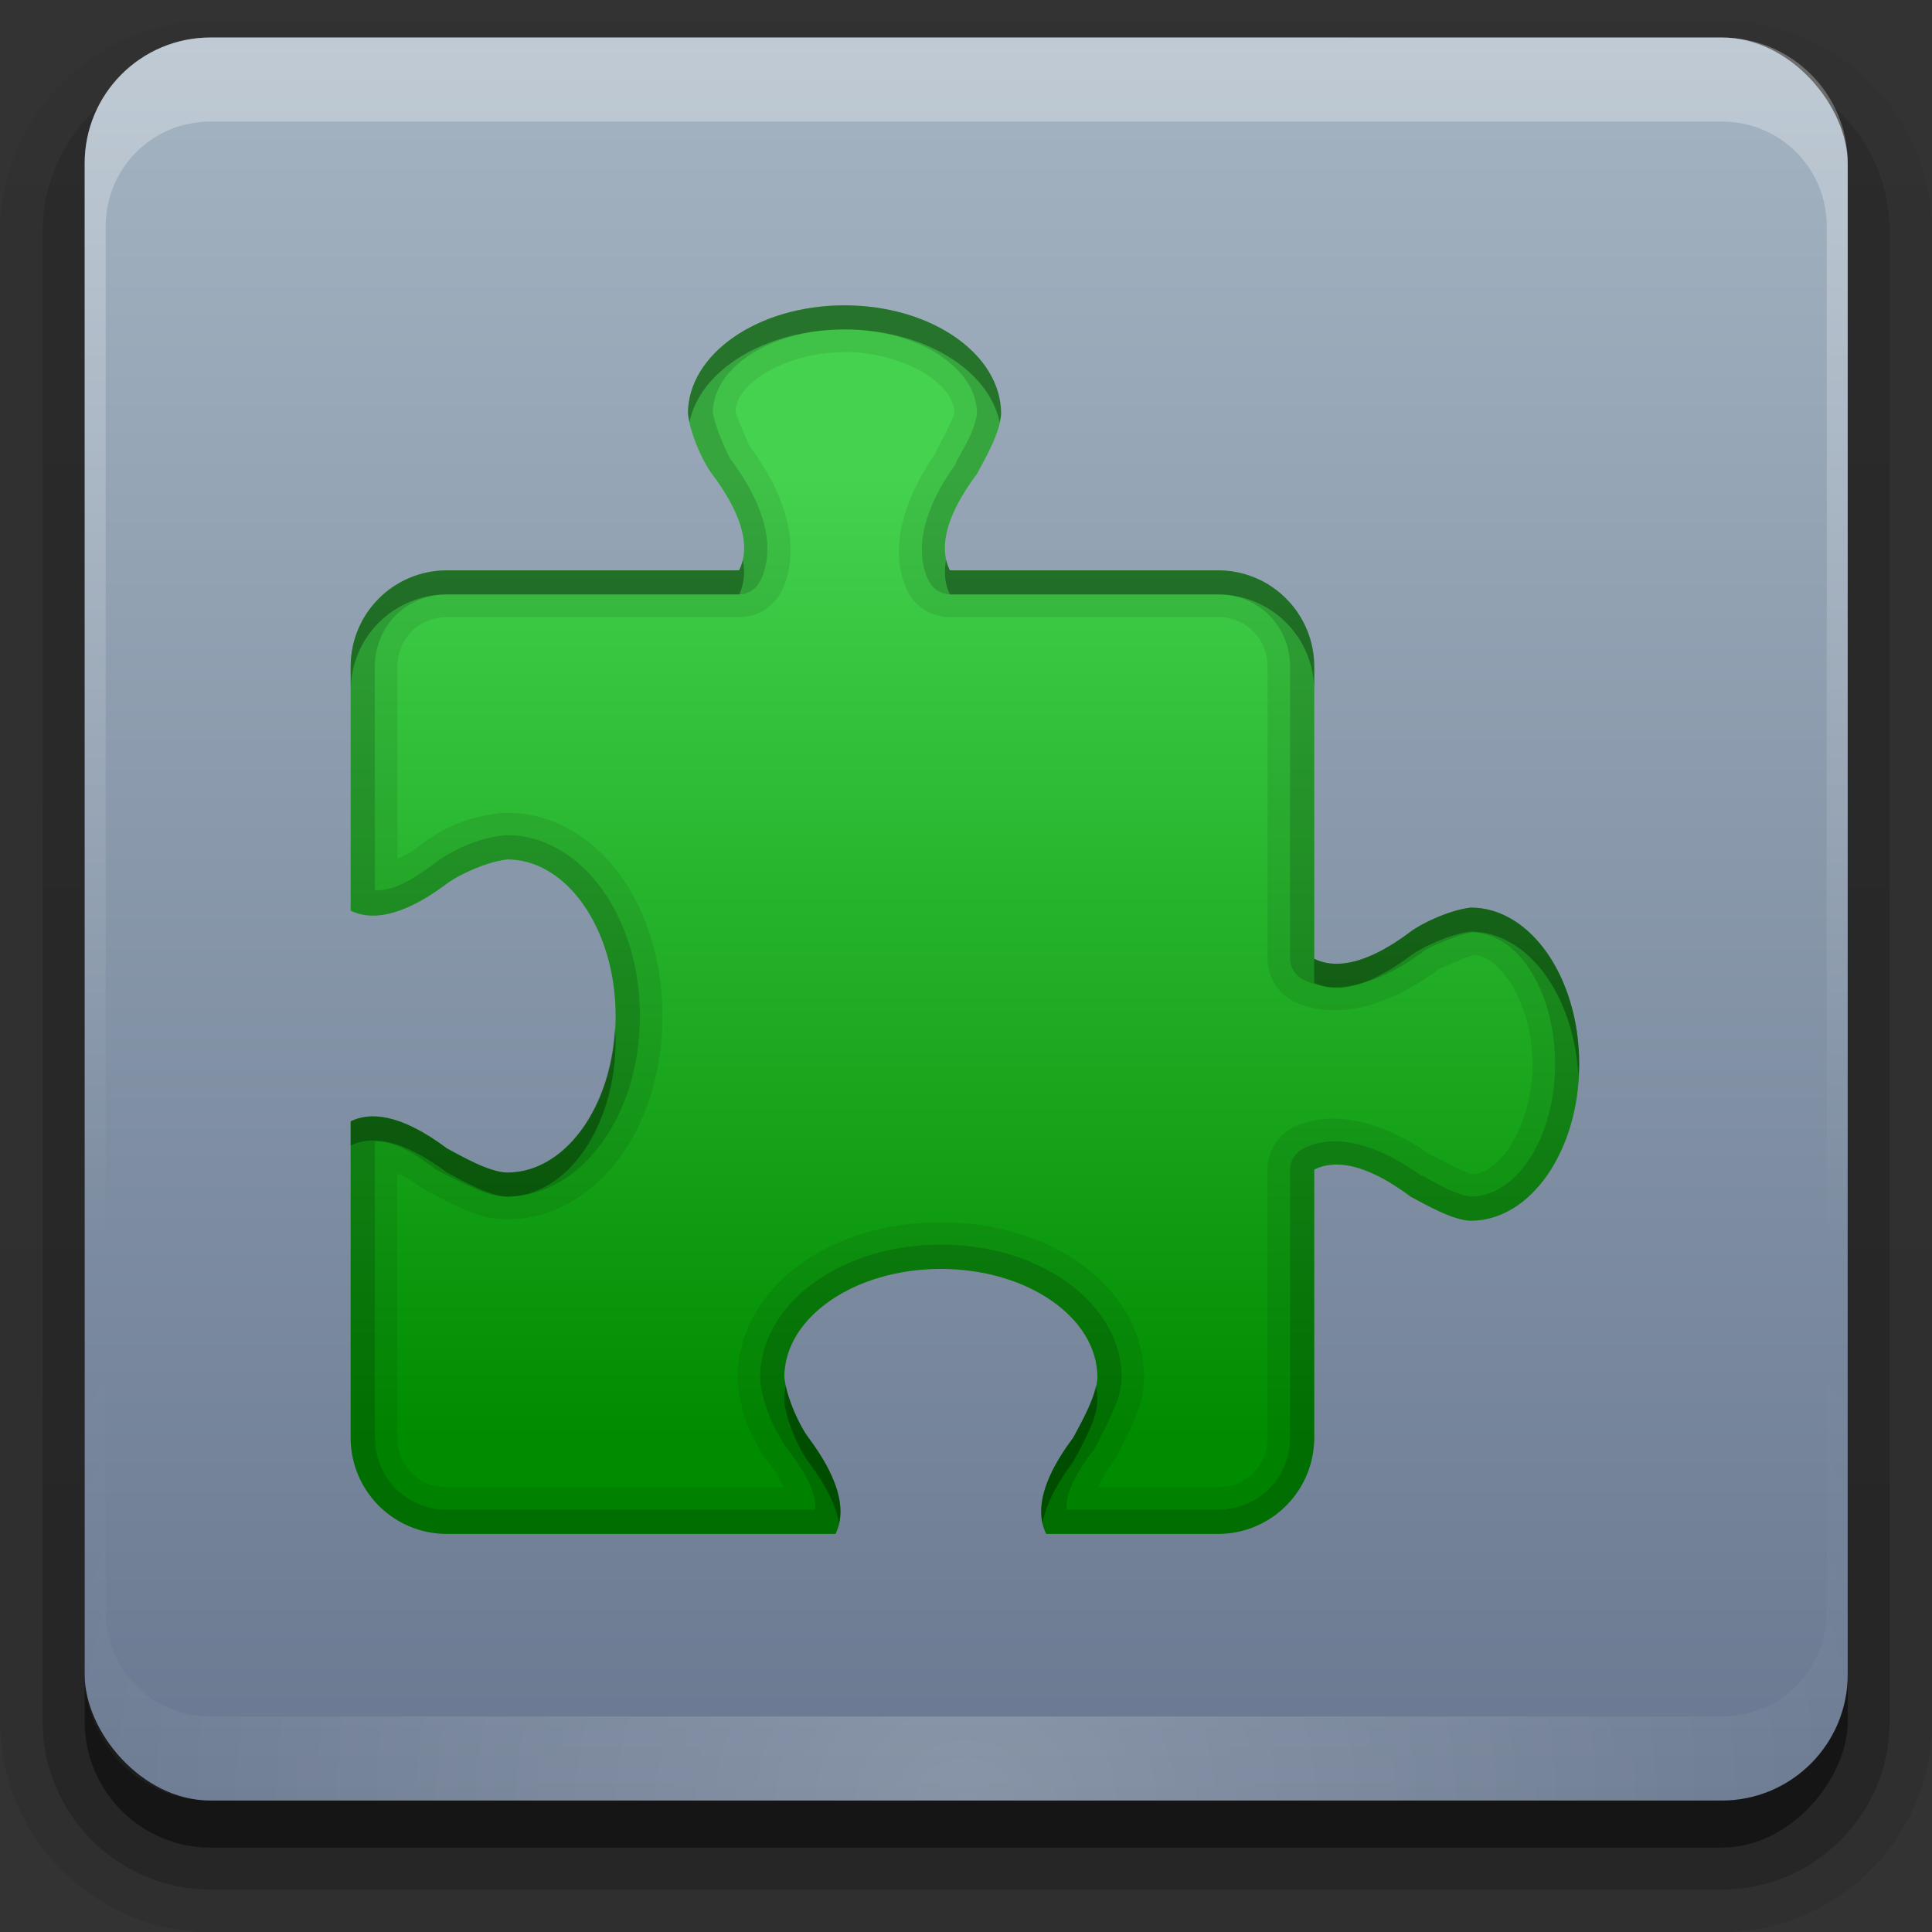 <svg height="22" width="22" xmlns="http://www.w3.org/2000/svg" xmlns:xlink="http://www.w3.org/1999/xlink"><rect width="100%" height="100%" fill="#333333" stroke="none"/><linearGradient id="a"><stop offset="0" stop-color="#fff"/><stop offset="1" stop-color="#fff" stop-opacity="0"/></linearGradient><linearGradient id="b" gradientUnits="userSpaceOnUse" x1="36.357" x2="36.357" xlink:href="#a" y1="6" y2="63.893"/><radialGradient id="c" cx="48" cy="90.172" gradientTransform="matrix(1.157 0 0 .996 -7.551 .197)" gradientUnits="userSpaceOnUse" r="42" xlink:href="#a"/><linearGradient id="d" gradientUnits="userSpaceOnUse" x1="48" x2="48" y1="90" y2="5.988"><stop offset="0" stop-color="#697890"/><stop offset="1" stop-color="#a4b4c2"/></linearGradient><linearGradient id="e" gradientTransform="matrix(1.006 0 0 .994 100 0)" gradientUnits="userSpaceOnUse" x1="45.448" x2="45.448" y1="92.54" y2="7.017"><stop offset="0"/><stop offset="1" stop-opacity=".588"/></linearGradient><linearGradient id="f" gradientTransform="matrix(1.024 0 0 1.012 -1.143 -98.071)" gradientUnits="userSpaceOnUse" x1="32.251" x2="32.251" xlink:href="#e" y1="6.132" y2="90.239"/><linearGradient id="g" gradientTransform="translate(0 -97)" gradientUnits="userSpaceOnUse" x1="32.251" x2="32.251" xlink:href="#e" y1="6.132" y2="90.239"/><linearGradient id="h" gradientUnits="userSpaceOnUse" x1="26.37" x2="26.37" y1="77.954" y2="57.748"><stop offset="0" stop-color="#008c00"/><stop offset="1" stop-color="#45d24f"/></linearGradient><g transform="matrix(.239 0 0 .239 -.47 -.71)"><g fill="url(#f)"><path d="m12-95.031c-5.511 0-10.031 4.52-10.031 10.031v71c0 5.511 4.52 10.031 10.031 10.031h72c5.511 0 10.031-4.52 10.031-10.031v-71c0-5.511-4.52-10.031-10.031-10.031z" opacity=".08" transform="scale(1 -1)"/><path d="m12-94.031c-4.972 0-9.031 4.06-9.031 9.031v71c0 4.972 4.06 9.031 9.031 9.031h72c4.972 0 9.031-4.06 9.031-9.031v-71c0-4.972-4.06-9.031-9.031-9.031z" opacity=".1" transform="scale(1 -1)"/><path d="m12-93c-4.409 0-8 3.591-8 8v71c0 4.409 3.591 8 8 8h72c4.409 0 8-3.591 8-8v-71c0-4.409-3.591-8-8-8z" opacity=".2" transform="scale(1 -1)"/><rect height="85" opacity=".3" rx="7" transform="scale(1 -1)" width="86" x="5" y="-92"/></g><rect fill="url(#g)" height="84" opacity=".45" rx="6" transform="scale(1 -1)" width="84" x="6" y="-91"/></g><g transform="matrix(.239 0 0 .239 -.47 -1.007)"><rect fill="url(#d)" height="84" rx="6" width="84" x="6" y="6"/><path d="m12 90c-3.324 0-6-2.676-6-6v-2-68-2c0-.335.041-.651.094-.969.049-.296.097-.597.188-.875.01-.03.021-.064.031-.094.099-.288.235-.547.375-.812.145-.274.316-.536.5-.781s.374-.473.594-.688c.44-.428.943-.815 1.5-1.094.279-.14.573-.247.875-.344-.256.1-.487.236-.719.375-.007.004-.024-.004-.031 0-.032.019-.062.043-.094.062-.12.077-.231.164-.344.25-.106.081-.213.161-.312.25-.178.161-.347.345-.5.531-.108.13-.218.265-.312.406-.025.038-.038.086-.062.125-.065.103-.13.205-.188.312-.101.195-.206.416-.281.625-.008.022-.024.041-.031.062-.032.092-.036.187-.062.281-.03.107-.07.203-.094.312-.073.342-.125.698-.125 1.062v2 66.001 2c0 2.782 2.218 5 5 5h2 68 2c2.782 0 5-2.218 5-5v-2-66.001-2c0-.364-.052-.721-.125-1.062-.044-.207-.088-.398-.156-.594-.008-.022-.023-.041-.031-.062-.063-.174-.138-.367-.219-.531-.042-.083-.079-.17-.125-.25-.055-.097-.127-.188-.188-.281-.094-.141-.205-.276-.312-.406-.143-.174-.303-.347-.469-.5-.011-.01-.02-.021-.031-.031-.138-.126-.285-.234-.438-.344-.103-.073-.204-.153-.312-.219-.007-.004-.024.004-.031 0-.232-.139-.463-.275-.719-.375.302.097.596.204.875.344.557.279 1.06.666 1.5 1.094.22.214.409.442.594.688s.355.508.5.781c.14.265.276.525.375.812.01.031.021.063.031.094.09.278.139.579.188.875.052.318.094.634.094.969v2 68 2c0 3.324-2.676 6-6 6z" fill="url(#c)" opacity=".2"/><path d="m12 6c-3.324 0-6 2.676-6 6v2 68 2c0 .335.041.651.094.969.049.296.097.597.188.875.01.03.021.064.031.094.099.288.235.547.375.812.145.274.316.536.5.781s.374.473.594.688c.44.428.943.815 1.5 1.094.279.14.573.247.875.344-.256-.1-.487-.236-.719-.375-.007-.004-.024.004-.031 0-.032-.019-.062-.043-.094-.062-.12-.077-.231-.164-.344-.25-.106-.081-.213-.161-.312-.25-.178-.161-.347-.345-.5-.531-.108-.13-.218-.265-.312-.406-.025-.038-.038-.086-.062-.125-.065-.103-.13-.205-.188-.312-.101-.195-.206-.416-.281-.625-.008-.022-.024-.041-.031-.062-.032-.092-.036-.187-.062-.281-.03-.107-.07-.203-.094-.312-.073-.342-.125-.698-.125-1.062v-2-65.999-2c0-2.782 2.218-5 5-5h2 68 2c2.782 0 5 2.218 5 5v2 65.999 2c0 .364-.052.721-.125 1.062-.044.207-.088.398-.156.594-.008.022-.023.041-.031.062-.063.174-.138.367-.219.531-.042.083-.079.17-.125.25-.055.097-.127.188-.188.281-.094.141-.205.276-.312.406-.143.174-.303.347-.469.5-.011.01-.02.021-.031.031-.138.126-.285.234-.438.344-.103.073-.204.153-.312.219-.007.004-.024-.004-.031 0-.232.139-.463.275-.719.375.302-.097.596-.204.875-.344.557-.279 1.06-.666 1.5-1.094.22-.214.409-.442.594-.688s.355-.508.5-.781c.14-.265.276-.525.375-.812.01-.031.021-.063.031-.094.09-.278.139-.579.188-.875.052-.318.094-.634.094-.969v-2-68-2c0-3.324-2.676-6-6-6z" fill="url(#b)" opacity=".3"/></g><g transform="matrix(.543 0 0 .543 -4.84 -25.96)"><path d="m26.623 54.212c-1.813 0-3.283 1.018-3.283 2.273.053.468.349 1.06.505 1.263.758 1.01.758 1.642.568 2.021h-6.125c-1.119 0-2.021.901-2.021 2.021v5.115c.379.189 1.01.189 2.021-.568.203-.156.794-.452 1.263-.505 1.255 0 2.273 1.47 2.273 3.283 0 1.813-1.018 3.283-2.273 3.283-.385-.006-.971-.351-1.263-.505-1.01-.758-1.642-.758-2.021-.568v6.63c0 1.119.901 2.021 2.021 2.021h8.146c.189-.379.189-1.01-.568-2.021-.156-.203-.452-.794-.505-1.263 0-1.255 1.47-2.273 3.283-2.273 1.813 0 3.283 1.018 3.283 2.273-.006.385-.351.971-.505 1.263-.758 1.01-.758 1.642-.568 2.021h3.599c1.119 0 2.021-.901 2.021-2.021v-5.62c.379-.189 1.01-.189 2.021.568.292.154.878.499 1.263.505 1.255 0 2.273-1.47 2.273-3.283 0-1.813-1.018-3.283-2.273-3.283-.468.053-1.06.349-1.263.505-1.01.758-1.642.758-2.021.568v-6.125c0-1.119-.901-2.021-2.021-2.021h-5.62c-.189-.379-.189-1.01.568-2.021.154-.292.499-.878.505-1.263 0-1.255-1.47-2.273-3.283-2.273z" fill="url(#h)"/><path d="m26.623 54.212c-1.813 0-3.283 1.018-3.283 2.273.053.468.349 1.06.505 1.263.758 1.01.758 1.642.568 2.021h-6.125c-1.119 0-2.021.901-2.021 2.021v5.115c.379.189 1.01.189 2.021-.568.203-.156.794-.452 1.263-.505 1.255 0 2.273 1.47 2.273 3.283 0 1.813-1.018 3.283-2.273 3.283-.385-.006-.971-.351-1.263-.505-1.01-.758-1.642-.758-2.021-.568v6.63c0 1.119.901 2.021 2.021 2.021h8.146c.189-.379.189-1.01-.568-2.021-.156-.203-.452-.794-.505-1.263 0-1.255 1.47-2.273 3.283-2.273 1.813 0 3.283 1.018 3.283 2.273-.006.385-.351.971-.505 1.263-.758 1.01-.758 1.642-.568 2.021h3.599c1.119 0 2.021-.901 2.021-2.021v-5.62c.379-.189 1.01-.189 2.021.568.292.154.878.499 1.263.505 1.255 0 2.273-1.47 2.273-3.283 0-1.813-1.018-3.283-2.273-3.283-.468.053-1.06.349-1.263.505-1.01.758-1.642.758-2.021.568v-6.125c0-1.119-.901-2.021-2.021-2.021h-5.62c-.189-.379-.189-1.01.568-2.021.154-.292.499-.878.505-1.263 0-1.255-1.47-2.273-3.283-2.273zm0 .979c.722 0 1.367.227 1.768.505.394.273.532.534.537.774.004-.007-0.0 0 0 .016-.015.033-.056.134-.111.253-.083.18-.193.379-.284.553h.016c-.791 1.119-.971 2.179-.6 2.92a.986.986 0 0 0 .884.537h5.62c.59 0 1.042.451 1.042 1.042v6.125a.986.986 0 0 0 .537.884c.771.385 1.879.213 3.047-.663a.986.986 0 0 0 .016-.016c-.05.039.528-.235.726-.284.228.021.471.152.726.521.278.401.505 1.046.505 1.768 0 .722-.227 1.367-.505 1.768-.273.394-.534.532-.774.537.005 0-.019 0-.016 0-.033-.015-.134-.056-.253-.111-.18-.083-.379-.193-.553-.284v.016c-1.119-.791-2.179-.971-2.92-.6a.986.986 0 0 0 -.537.884v5.62c0 .59-.451 1.042-1.042 1.042h-2.51c.074-.14.089-.219.268-.458a.986.986 0 0 0 .079-.126c.062-.118.202-.365.332-.647.13-.282.276-.58.284-1.058a.986.986 0 0 0 0-.016c0-1.012-.586-1.87-1.373-2.415-.787-.545-1.798-.837-2.889-.837s-2.102.292-2.889.837-1.373 1.403-1.373 2.415a.986.986 0 0 0 0 .111c.087.775.348 1.281.695 1.736.004.006.011.01.016.016.167.225.182.307.253.442h-7.056c-.59 0-1.042-.451-1.042-1.042v-5.541c.14.074.219.089.458.268a.986.986 0 0 0 .126.079c.118.062.365.202.647.332.282.13.58.276 1.058.284a.986.986 0 0 0 .016 0c1.012 0 1.87-.586 2.415-1.373.545-.787.837-1.798.837-2.889 0-1.091-.292-2.102-.837-2.889-.545-.787-1.403-1.373-2.415-1.373a.986.986 0 0 0 -.111 0c-.775.087-1.281.348-1.736.695-.006.004-.01.011-.016.016-.225.167-.307.182-.442.253v-4.025c0-.59.451-1.042 1.042-1.042h6.125a.986.986 0 0 0 .884-.537c.385-.771.213-1.879-.663-3.047a.986.986 0 0 0 -.016-.016c.039.05-.235-.528-.284-.726.021-.228.152-.471.521-.726.401-.278 1.046-.505 1.768-.505z" opacity=".08"/><path d="m26.623 54.212c-1.813 0-3.283 1.018-3.283 2.273.006.056.019.115.032.174.23-1.099 1.6-1.942 3.252-1.942 1.652 0 3.022.842 3.252 1.942.012-.059.031-.121.032-.174 0-1.255-1.47-2.273-3.283-2.273zm-2.131 5.336c-.018.08-.047.156-.079.221h-6.125c-1.119 0-2.021.901-2.021 2.021v.505c0-1.119.901-2.021 2.021-2.021h6.125c.09-.18.135-.419.079-.726zm4.262 0c-.056.307-.011.546.079.726h5.62c1.119 0 2.021.901 2.021 2.021v-.505c0-1.119-.901-2.021-2.021-2.021h-5.62c-.032-.065-.06-.141-.079-.221zm11.003 7.293c-.468.053-1.06.349-1.263.505-1.01.758-1.642.758-2.021.568v.505c.379.189 1.01.189 2.021-.568.203-.156.794-.452 1.263-.505 1.196 0 2.167 1.337 2.257 3.031.004-.085.016-.166.016-.253 0-1.813-1.018-3.283-2.273-3.283zm-17.949 2.526c-.091 1.694-1.062 3.031-2.257 3.031-.385-.006-.971-.351-1.263-.505-1.01-.758-1.642-.758-2.021-.568v.505c.379-.189 1.01-.189 2.021.568.292.154.878.499 1.263.505 1.255 0 2.273-1.47 2.273-3.283 0-.086-.011-.168-.016-.253zm3.583 7.498c-.022.107-.032.22-.032.332.053.468.349 1.06.505 1.263.398.531.585.954.647 1.294.09-.389-.019-.962-.647-1.8-.138-.179-.381-.657-.474-1.089zm6.504 0c-.077.372-.341.837-.474 1.089-.628.838-.737 1.411-.647 1.8.062-.34.249-.763.647-1.294.154-.292.499-.878.505-1.263 0-.112-.009-.224-.032-.332z" opacity=".3"/><path d="m26.623 54.212c-1.813 0-3.283 1.018-3.283 2.273.053.468.349 1.06.505 1.263.758 1.01.758 1.642.568 2.021h-6.125c-1.119 0-2.021.901-2.021 2.021v5.115c.379.189 1.01.189 2.021-.568.203-.156.794-.452 1.263-.505 1.255 0 2.273 1.47 2.273 3.283 0 1.813-1.018 3.283-2.273 3.283-.385-.006-.971-.351-1.263-.505-1.01-.758-1.642-.758-2.021-.568v6.63c0 1.119.901 2.021 2.021 2.021h8.146c.189-.379.189-1.01-.568-2.021-.156-.203-.452-.794-.505-1.263 0-1.255 1.47-2.273 3.283-2.273 1.813 0 3.283 1.018 3.283 2.273-.006.385-.351.971-.505 1.263-.758 1.01-.758 1.642-.568 2.021h3.599c1.119 0 2.021-.901 2.021-2.021v-5.62c.379-.189 1.01-.189 2.021.568.292.154.878.499 1.263.505 1.255 0 2.273-1.47 2.273-3.283 0-1.813-1.018-3.283-2.273-3.283-.468.053-1.06.349-1.263.505-1.01.758-1.642.758-2.021.568v-6.125c0-1.119-.901-2.021-2.021-2.021h-5.62c-.189-.379-.189-1.01.568-2.021.154-.292.499-.878.505-1.263 0-1.255-1.47-2.273-3.283-2.273zm0 .505c.813 0 1.54.225 2.036.568.49.34.736.757.742 1.184 0.0.005 0 .011 0 .016-.004.056-.051.259-.142.458-.094.205-.216.408-.3.568h.016c-.77 1.058-.867 1.913-.584 2.478a.501.501 0 0 0 .442.284h5.62c.85 0 1.515.665 1.515 1.515v6.125a.501.501 0 0 0 .284.442c.578.289 1.451.202 2.542-.616.07-.054.677-.329.995-.379.42.013.834.243 1.168.726.343.496.568 1.223.568 2.036 0 .813-.225 1.54-.568 2.036-.34.49-.757.736-1.184.742-.002-0-.014 0-.016 0-.056-.004-.259-.051-.458-.142-.205-.094-.408-.216-.568-.3v.016c-1.058-.77-1.913-.867-2.478-.584a.501.501 0 0 0 -.284.442v5.62c0 .85-.665 1.515-1.515 1.515h-3.173c-.012-.234.048-.564.537-1.216a.501.501 0 0 0 .047-.063c.07-.132.198-.375.316-.631s.247-.515.253-.852a.501.501 0 0 0 0-.016c0-.823-.492-1.541-1.184-2.021-.692-.479-1.604-.758-2.605-.758s-1.912.278-2.605.758c-.692.479-1.184 1.197-1.184 2.021a.501.501 0 0 0 0 .063c.071.629.359 1.166.616 1.5.488.651.549.982.537 1.216h-7.719c-.85 0-1.515-.665-1.515-1.515v-6.204c.234-.012.564.048 1.216.537a.501.501 0 0 0 .063.047c.132.07.375.198.631.316s.515.247.852.253a.501.501 0 0 0 .016 0c.823 0 1.541-.492 2.021-1.184s.758-1.604.758-2.605-.278-1.912-.758-2.605c-.479-.692-1.197-1.184-2.021-1.184a.501.501 0 0 0 -.063 0c-.629.071-1.166.359-1.5.616-.651.488-.982.549-1.216.537v-4.688c0-.85.665-1.515 1.515-1.515h6.125a.501.501 0 0 0 .442-.284c.289-.578.202-1.451-.616-2.542-.054-.07-.329-.677-.379-.995.013-.42.243-.834.726-1.168.496-.343 1.223-.568 2.036-.568z" opacity=".15"/></g></svg>